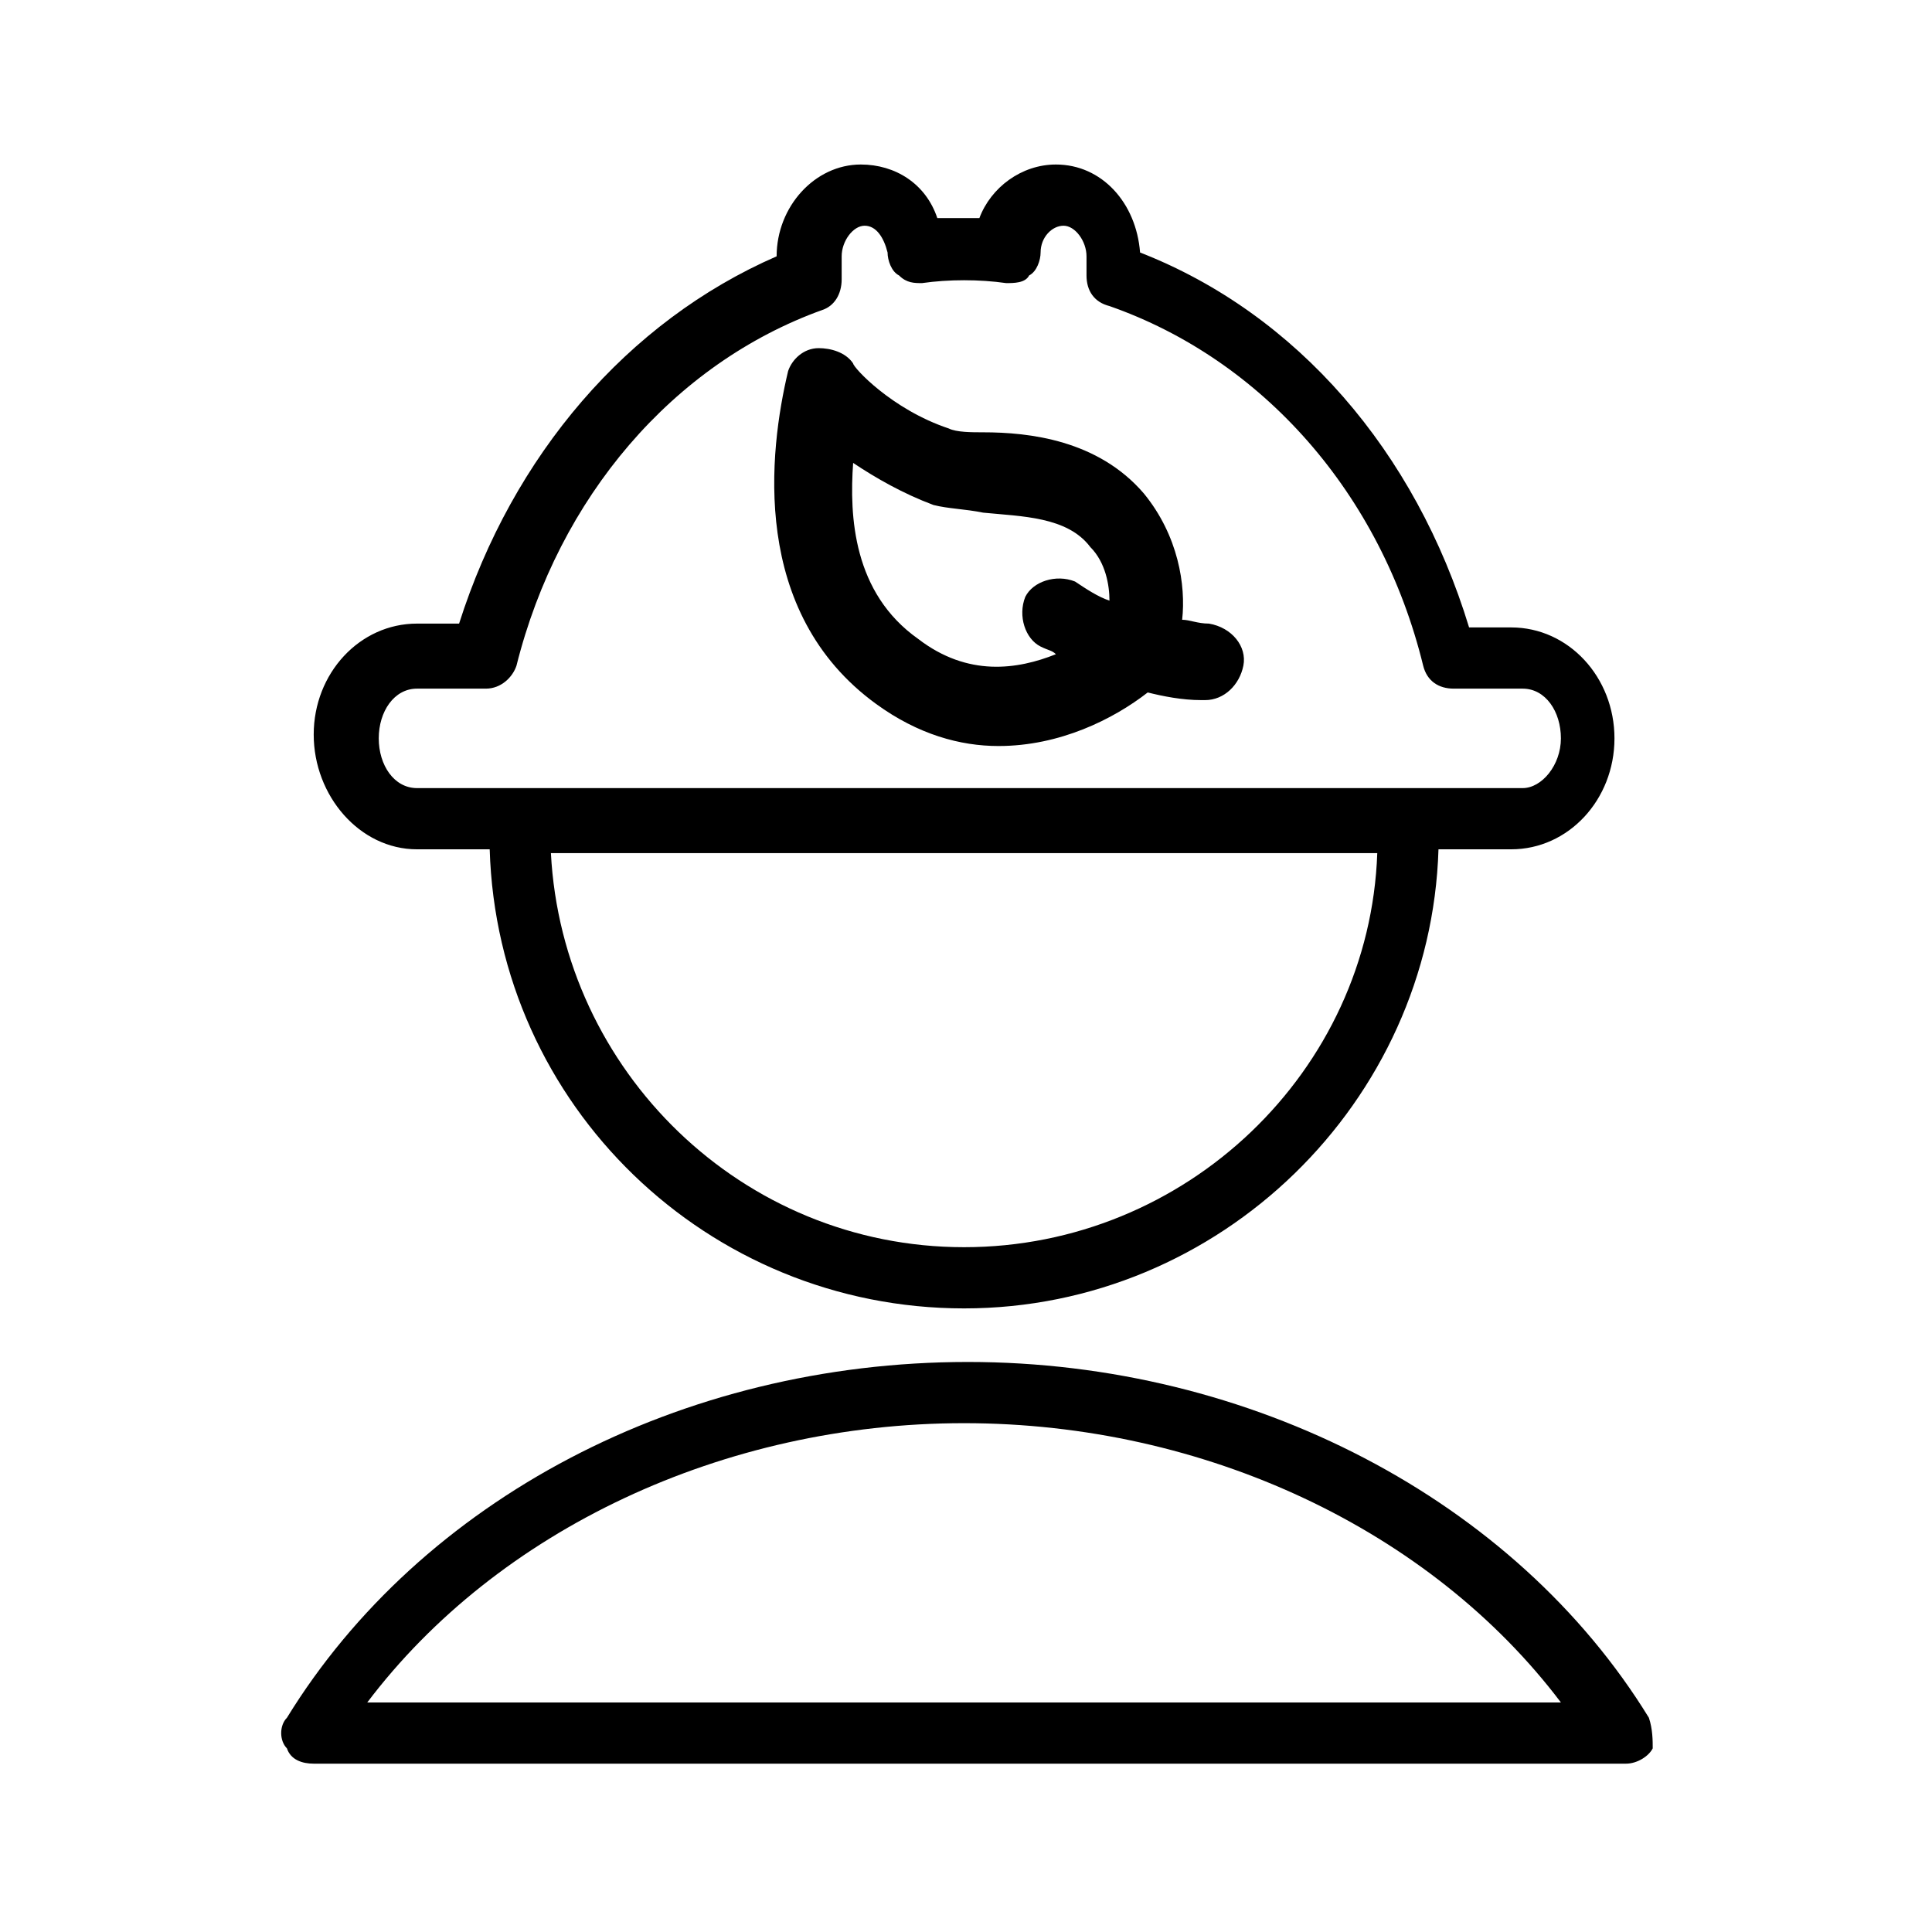 <?xml version="1.0" encoding="utf-8"?>
<!-- Generator: Adobe Illustrator 24.2.1, SVG Export Plug-In . SVG Version: 6.00 Build 0)  -->
<svg version="1.1" id="Layer_1" xmlns="http://www.w3.org/2000/svg" xmlns:xlink="http://www.w3.org/1999/xlink" x="0px" y="0px"
	 viewBox="0 0 50.5 50.5" style="enable-background:new 0 0 50.5 50.5;" xml:space="preserve">
<path d="M43.1,44.9c-3.5-5.7-10.4-9.3-17.8-9.3c-7.5,0-14.3,3.6-17.8,9.3c-0.2,0.2-0.2,0.6,0,0.8c0.1,0.3,0.4,0.4,0.7,0.4h34.3
	c0.3,0,0.6-0.2,0.7-0.4C43.2,45.5,43.2,45.2,43.1,44.9z M9.6,44.5c3.4-4.5,9.3-7.3,15.6-7.3s12.2,2.8,15.6,7.3H9.6z M10.9,22.2h1.9
	c0.2,6.7,5.7,12,12.4,12s12.2-5.4,12.4-12h1.9c1.5,0,2.7-1.3,2.7-2.9s-1.2-2.9-2.7-2.9h-1.1c-1.4-4.6-4.5-8.2-8.6-9.8
	c-0.1-1.3-1-2.3-2.2-2.3c-0.9,0-1.7,0.6-2,1.4c-0.4,0-0.7,0-1.1,0c-0.3-0.9-1.1-1.4-2-1.4c-1.2,0-2.2,1.1-2.2,2.4v0
	c-3.9,1.7-6.9,5.2-8.3,9.6h-1.1c-1.5,0-2.7,1.3-2.7,2.9S9.4,22.2,10.9,22.2z M25.2,32.6c-5.8,0-10.5-4.6-10.8-10.3H36
	C35.8,28,31,32.6,25.2,32.6z M10.9,18h1.8c0.4,0,0.7-0.3,0.8-0.6c1.1-4.4,4.1-7.9,8-9.3c0.3-0.1,0.5-0.4,0.5-0.8V6.7
	c0-0.4,0.3-0.8,0.6-0.8c0.3,0,0.5,0.3,0.6,0.7c0,0.2,0.1,0.5,0.3,0.6c0.2,0.2,0.4,0.2,0.6,0.2c0.7-0.1,1.5-0.1,2.2,0
	c0.2,0,0.5,0,0.6-0.2c0.2-0.1,0.3-0.4,0.3-0.6c0-0.4,0.3-0.7,0.6-0.7c0.3,0,0.6,0.4,0.6,0.8v0.5c0,0.4,0.2,0.7,0.6,0.8
	c4,1.4,7.1,4.9,8.2,9.4c0.1,0.4,0.4,0.6,0.8,0.6h1.8c0.6,0,1,0.6,1,1.3s-0.5,1.3-1,1.3H10.9c-0.6,0-1-0.6-1-1.3S10.3,18,10.9,18z
	 M22.9,18.4c1.1,0.8,2.2,1.1,3.2,1.1c1.6,0,3-0.7,3.9-1.4c0.4,0.1,0.9,0.2,1.4,0.2c0,0,0.1,0,0.1,0c0.5,0,0.9-0.4,1-0.9
	c0.1-0.5-0.3-1-0.9-1.1c-0.3,0-0.5-0.1-0.7-0.1c0.1-0.9-0.1-2.2-1-3.3c-1.2-1.4-3-1.6-4.2-1.6c-0.3,0-0.7,0-0.9-0.1
	c-1.5-0.5-2.5-1.6-2.5-1.7c-0.2-0.3-0.6-0.4-0.9-0.4c-0.4,0-0.7,0.3-0.8,0.6C20.1,11.8,19.6,16,22.9,18.4z M22.3,12.1
	c0.6,0.4,1.3,0.8,2.1,1.1c0.4,0.1,0.8,0.1,1.3,0.2c1,0.1,2.2,0.1,2.8,0.9c0.4,0.4,0.5,1,0.5,1.4c-0.3-0.1-0.6-0.3-0.9-0.5
	c-0.5-0.2-1.1,0-1.3,0.4c-0.2,0.5,0,1.1,0.4,1.3c0.2,0.1,0.3,0.1,0.4,0.2c-1,0.4-2.3,0.6-3.6-0.4C22.3,15.5,22.2,13.5,22.3,12.1z"/>
</svg>
